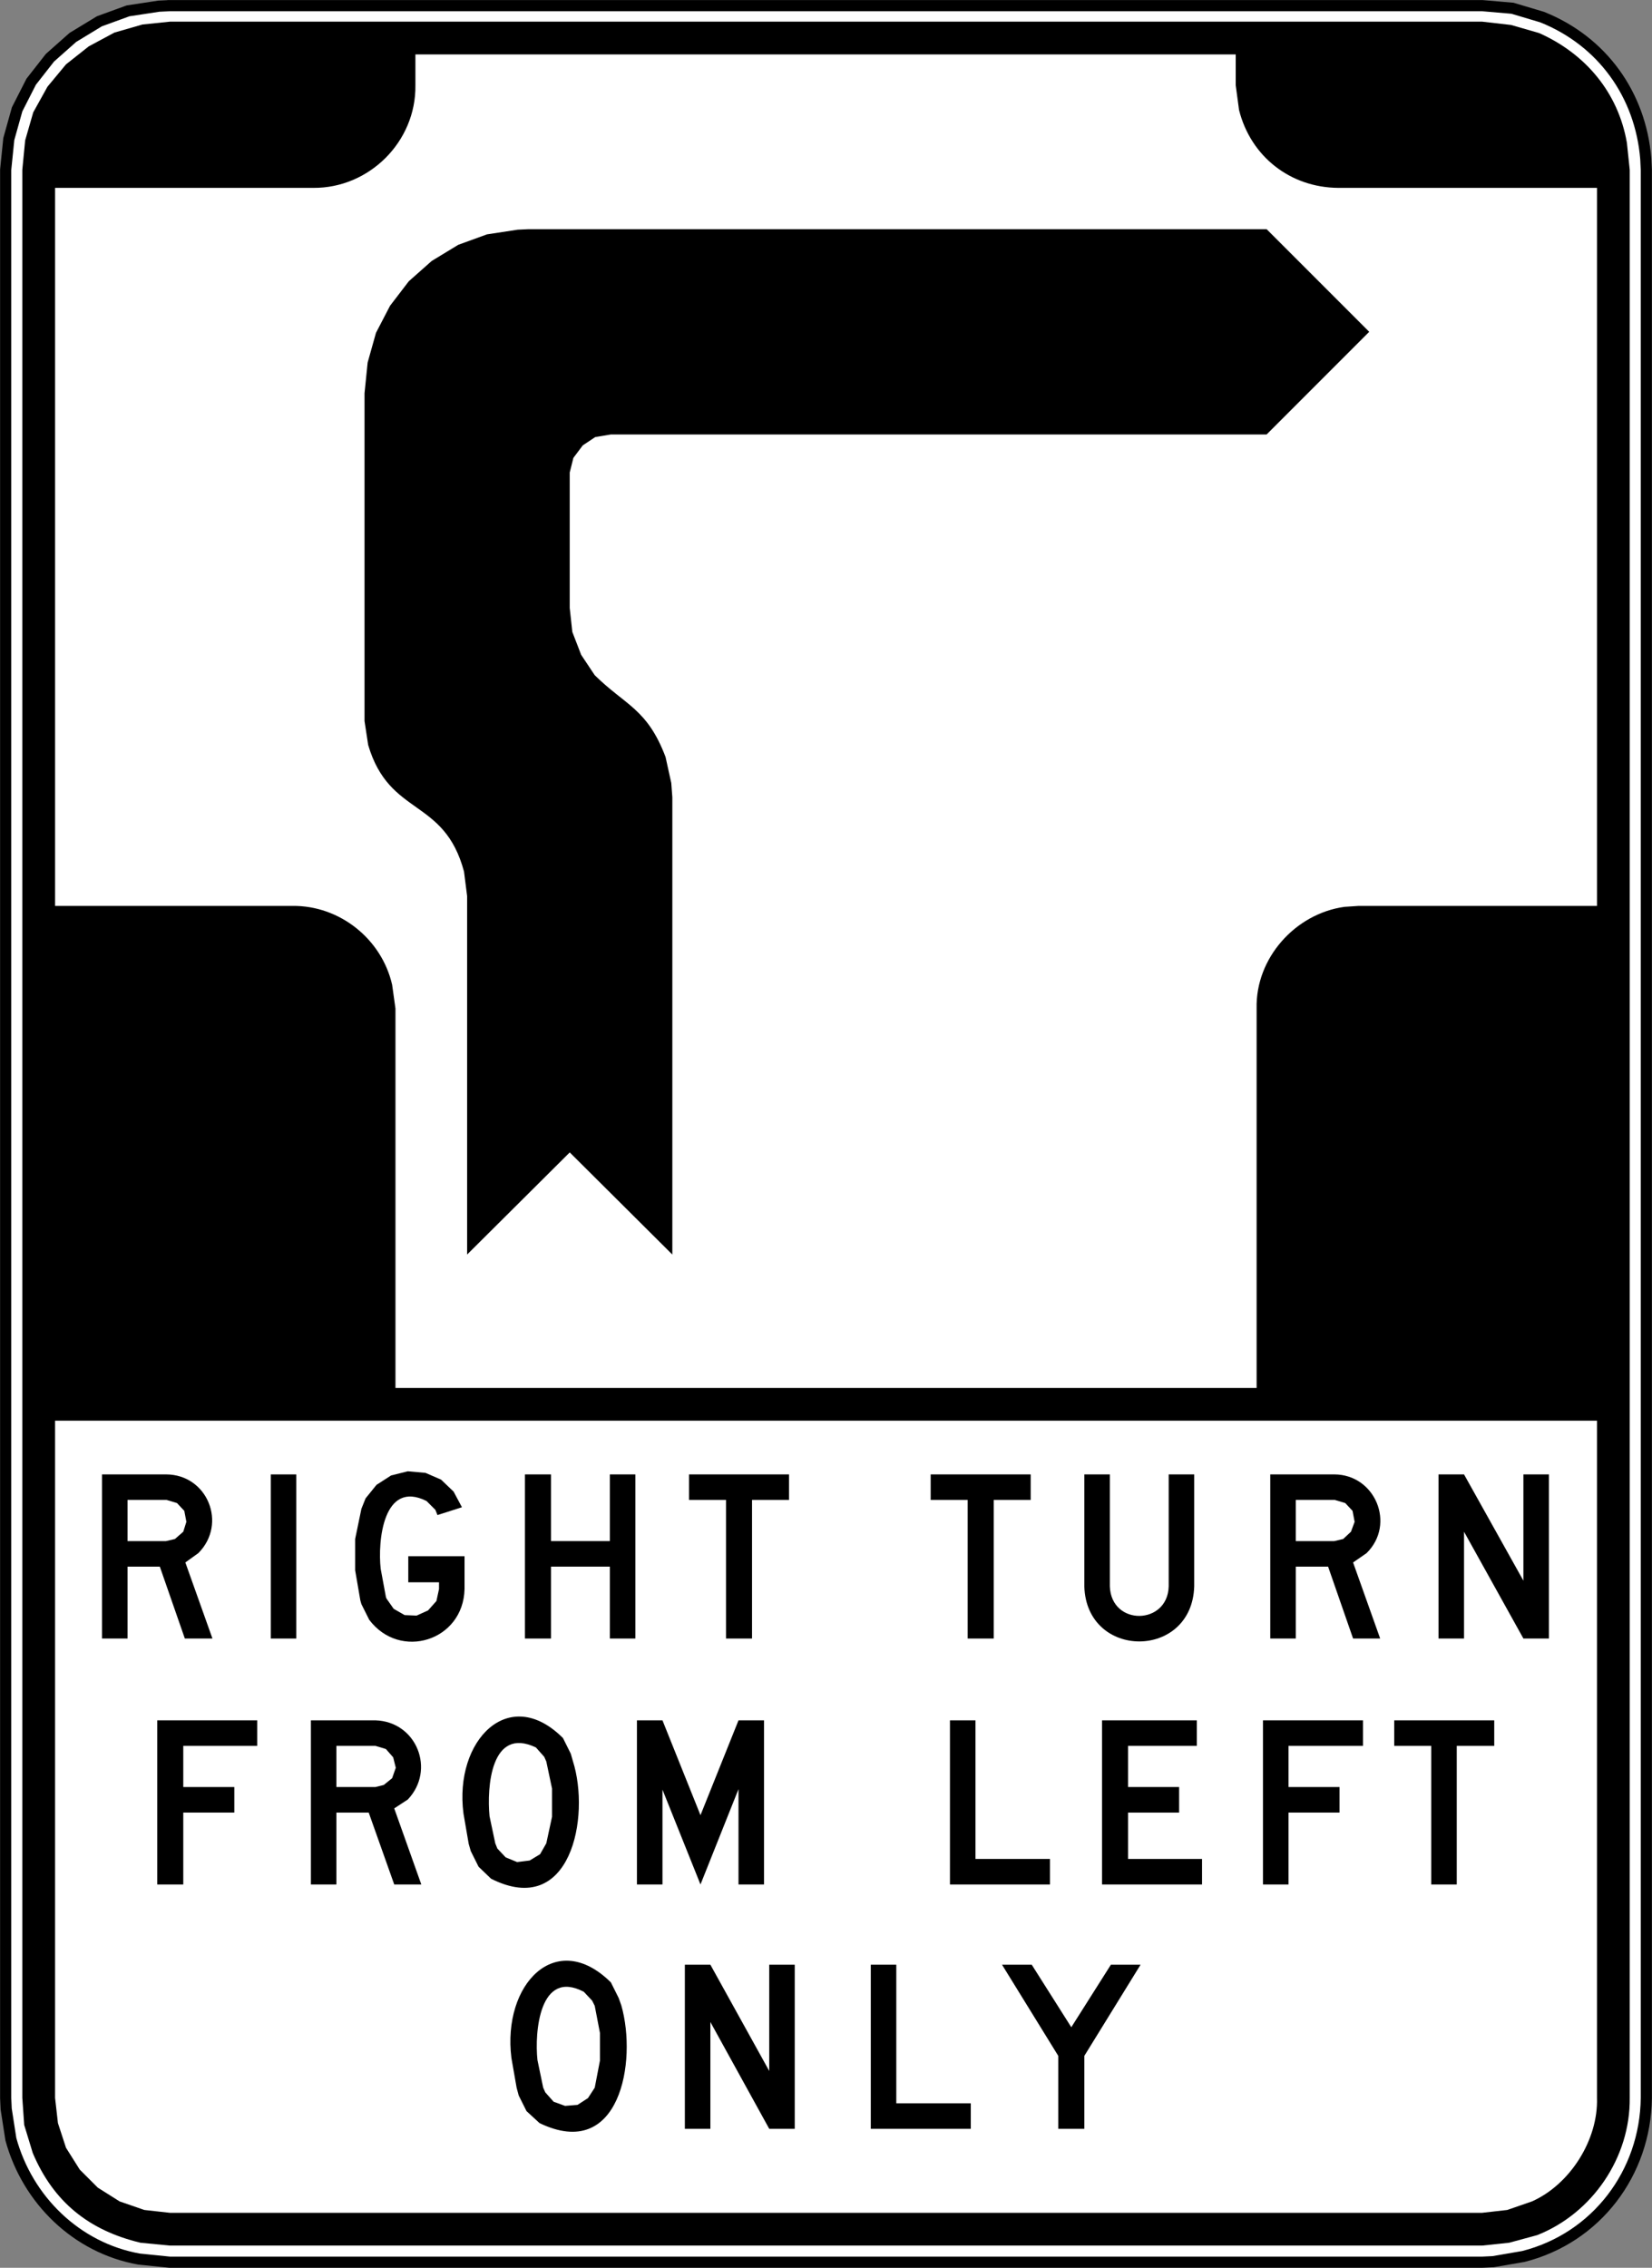 <?xml version="1.0" encoding="UTF-8" standalone="no"?>
<!-- Generator: Adobe Illustrator 13.0.1, SVG Export Plug-In . SVG Version: 6.00 Build 14948)  -->

<svg
   xmlns:dc="http://purl.org/dc/elements/1.1/"
   xmlns:cc="http://creativecommons.org/ns#"
   xmlns:rdf="http://www.w3.org/1999/02/22-rdf-syntax-ns#"
   xmlns:svg="http://www.w3.org/2000/svg"
   xmlns="http://www.w3.org/2000/svg"
   xmlns:sodipodi="http://sodipodi.sourceforge.net/DTD/sodipodi-0.dtd"
   xmlns:inkscape="http://www.inkscape.org/namespaces/inkscape"
   version="1.1"
   id="Layer_1"
   x="0px"
   y="0px"
   width="177.875"
   height="244.094"
   viewBox="0 0 177.875 244.094"
   enable-background="new 0 0 300 250"
   xml:space="preserve"
   inkscape:version="0.48.2 r9819"
   sodipodi:docname="AJAX1.svg"><rect x="0" y="0" width="177.875" height="244.094" fill="#808080" stroke="none"/><defs
   id="defs92" /><sodipodi:namedview
   pagecolor="#ffffff"
   bordercolor="#666666"
   borderopacity="1"
   objecttolerance="10"
   gridtolerance="10"
   guidetolerance="10"
   inkscape:pageopacity="0"
   inkscape:pageshadow="2"
   inkscape:window-width="1280"
   inkscape:window-height="1004"
   id="namedview90"
   showgrid="false"
   fit-margin-top="0"
   fit-margin-left="0"
   fit-margin-right="0"
   fit-margin-bottom="0"
   inkscape:zoom="2"
   inkscape:cx="109.47042"
   inkscape:cy="79.673623"
   inkscape:window-x="-8"
   inkscape:window-y="-8"
   inkscape:window-maximized="1"
   inkscape:current-layer="Layer_1"
   showguides="true"
   inkscape:guide-bbox="true" />















<path
   inkscape:connector-curvature="0"
   d="m 18.276,0.608 141.323,0 3.253,0.28 3.196,0.953 c 6.467,2.588 10.595,8.338 11.159,15.255 l 0.057,1.178 0,207.553 c -0.096,8.064 -5.369,15.054 -13.237,17.048 l -3.251,0.56 -1.178,0.057 -141.323,0 -3.308,-0.337 C 8.247,241.954 2.958,236.784 1.171,230.257 l -0.505,-3.253 -0.055,-1.178 0,-207.553 0.337,-3.308 0.896,-3.198 1.515,-2.973 2.018,-2.578 2.468,-2.188 2.86,-1.738 3.085,-1.122 3.308,-0.503 1.178,-0.057 z"
   style="fill:#ffffff;stroke:#000000;stroke-width:1.2;stroke-miterlimit:4;stroke-opacity:1;stroke-dasharray:none;display:inline;enable-background:new"
   id="path3453" /><path
   inkscape:connector-curvature="0"
   d="m 72.392,85.794 0,49.238 -11.047,-10.992 -11.049,10.992 0,-38.584 -0.335,-2.635 c -2.135,-7.986 -8.021,-5.856 -10.319,-13.627 l -0.393,-2.578 0,-35.275 0.335,-3.308 0.898,-3.198 1.515,-2.916 2.018,-2.635 2.468,-2.188 2.86,-1.738 3.083,-1.122 3.31,-0.505 1.178,-0.055 79.465,0 11.047,11.047 -11.047,11.049 -70.606,0 -1.681,0.28 -1.347,0.898 -1.008,1.345 -0.393,1.57 0,14.58 0.28,2.58 0.953,2.468 1.458,2.188 c 3.306,3.261 5.653,3.594 7.626,8.804 l 0.617,2.803 0.113,1.515"
   style="fill:#000000;fill-opacity:1;fill-rule:evenodd;stroke:none;display:inline;enable-background:new"
   id="path3527" /><path
   inkscape:connector-curvature="0"
   style="fill:#000000;fill-opacity:1;fill-rule:nonzero;stroke:none;display:inline;enable-background:new"
   d="m 18.3,2.331 -2.965,0.307 -3.016,0.869 -2.76,1.482 -2.454,1.942 -1.993,2.402 -1.533,2.76 -0.869,3.016 -0.307,3.169 0,207.527 0.204,2.914 0.92,3.016 c 2.233,5.281 6.052,8.336 11.603,9.661 l 3.169,0.307 141.282,0 2.914,-0.307 3.016,-0.818 c 5.952,-2.351 10.037,-8.362 9.967,-14.772 l 0,-207.527 -0.307,-2.914 C 174.231,9.945 170.692,5.766 165.716,3.557 l -3.016,-0.869 -3.118,-0.358 -141.282,0 z m 26.426,3.527 88.327,0 0,3.322 0.358,2.658 c 1.255,5.013 5.529,8.35 10.683,8.383 l 27.858,0 0,77.286 -25.66,0 -1.533,0.102 c -5.296,0.734 -9.585,5.522 -9.456,10.939 l 0,40.841 -92.723,0 0,-40.841 -0.358,-2.556 c -1.131,-4.94 -5.664,-8.544 -10.734,-8.485 l -25.557,0 0,-77.286 27.807,0 c 5.993,0.051 11.074,-4.962 10.99,-11.041 l 0,-3.322 z m -38.796,147.058 166.021,0 0,72.89 c 0.147,4.492 -2.885,9.315 -7.003,11.143 l -2.658,0.92 -2.709,0.307 -141.282,0 -2.76,-0.307 -2.658,-0.92 -2.351,-1.482 -1.942,-1.942 -1.482,-2.351 -0.869,-2.658 -0.307,-2.709 0,-72.89 z"
   id="path3529" /><path
   id="path4606"
   style="fill:#000000;fill-opacity:1;fill-rule:evenodd;stroke:none;display:inline;enable-background:new"
   d="m 55.85,225.546 0.84,1.683 1.403,1.29 c 8.634,4.167 10.542,-6.614 8.804,-12.674 l -0.28,-0.785 -0.84,-1.683 c -5.901,-5.846 -11.707,0.174 -10.712,8.131 l 0.56,3.198 0.225,0.84 z m 8.187,-9.646 0.562,2.918 0,2.971 -0.562,2.918 -0.728,1.12 -1.122,0.73 -1.345,0.11 -1.233,-0.448 -0.898,-1.01 -0.225,-0.503 -0.617,-2.973 c -0.321,-2.997 0.221,-9.847 4.993,-7.346 l 0.896,0.953 0.28,0.56"
   inkscape:connector-curvature="0" /><path
   id="path4608"
   style="fill:#000000;fill-opacity:1;fill-rule:evenodd;stroke:none;display:inline;enable-background:new"
   d="m 73.74,211.471 0,17.665 2.748,0 0,-11.497 6.338,11.497 2.746,0 0,-17.665 -2.746,0 0,11.44 -6.338,-11.44 -2.748,0"
   inkscape:connector-curvature="0" /><path
   id="path4610"
   style="fill:#000000;fill-opacity:1;fill-rule:evenodd;stroke:none;display:inline;enable-background:new"
   d="m 93.759,211.471 0,17.665 10.767,0 0,-2.748 -8.019,0 0,-14.917 -2.748,0"
   inkscape:connector-curvature="0" /><path
   id="path4612"
   style="fill:#000000;fill-opacity:1;fill-rule:evenodd;stroke:none;display:inline;enable-background:new"
   d="m 122.808,211.471 -6.056,9.814 0,7.851 -2.805,0 0,-7.851 -6.056,-9.814 3.198,0 4.261,6.729 4.263,-6.729 3.196,0"
   inkscape:connector-curvature="0" /><path
   id="path4614"
   style="fill:#000000;fill-opacity:1;fill-rule:evenodd;stroke:none;display:inline;enable-background:new"
   d="m 10.985,158.698 0,17.665 2.748,0 0,-7.739 3.476,0 2.693,7.739 2.973,0 -2.918,-8.187 1.403,-1.01 c 3.136,-3.155 0.979,-8.456 -3.476,-8.469 l -6.898,0 z m 6.898,7.179 -4.151,0 0,-4.431 4.206,0 1.122,0.337 0.785,0.84 0.223,1.178 -0.335,1.065 -0.898,0.785 -0.953,0.225"
   inkscape:connector-curvature="0" /><path
   id="path4616"
   style="fill:#000000;fill-opacity:1;fill-rule:nonzero;stroke:none;display:inline;enable-background:new"
   d="m 29.155,176.364 2.748,0 0,-17.665 -2.748,0 0,17.665 z"
   inkscape:connector-curvature="0" /><path
   id="path4618"
   style="fill:#000000;fill-opacity:1;fill-rule:evenodd;stroke:none;display:inline;enable-background:new"
   d="m 38.914,172.663 0.84,1.683 c 3.316,4.402 10.139,2.272 10.264,-3.308 l 0,-3.533 -6.058,0 0,2.803 3.31,0 0,0.73 -0.28,1.288 -0.898,1.01 -1.235,0.56 -1.288,-0.055 -1.178,-0.673 -0.787,-1.122 -0.055,-0.168 -0.56,-3.028 c -0.329,-2.916 0.258,-9.618 4.936,-7.291 l 0.953,0.953 0.225,0.562 2.635,-0.842 -0.898,-1.683 -1.347,-1.288 -1.681,-0.73 -1.908,-0.168 -1.795,0.448 -1.57,1.01 -1.178,1.458 -0.448,1.12 -0.673,3.253 0,3.365 0.56,3.253 0.113,0.393"
   inkscape:connector-curvature="0" /><path
   id="path4620"
   style="fill:#000000;fill-opacity:1;fill-rule:evenodd;stroke:none;display:inline;enable-background:new"
   d="m 56.522,158.698 0,17.665 2.803,0 0,-7.739 6.338,0 0,7.739 2.748,0 0,-17.665 -2.748,0 0,7.179 -6.338,0 0,-7.179 -2.803,0"
   inkscape:connector-curvature="0" /><path
   id="path4622"
   style="fill:#000000;fill-opacity:1;fill-rule:evenodd;stroke:none;display:inline;enable-background:new"
   d="m 80.974,161.446 0,14.917 -2.803,0 0,-14.917 -3.983,0 0,-2.748 10.767,0 0,2.748 -3.981,0"
   inkscape:connector-curvature="0" /><path
   id="path4624"
   style="fill:#000000;fill-opacity:1;fill-rule:evenodd;stroke:none;display:inline;enable-background:new"
   d="m 106.995,161.446 0,14.917 -2.803,0 0,-14.917 -3.983,0 0,-2.748 10.767,0 0,2.748 -3.981,0"
   inkscape:connector-curvature="0" /><path
   id="path4626"
   style="fill:#000000;fill-opacity:1;fill-rule:evenodd;stroke:none;display:inline;enable-background:new"
   d="m 116.752,158.698 0,12.057 c 0.241,7.894 11.593,7.894 11.832,0 l 0,-12.057 -2.748,0 0,12.057 c -0.113,4.179 -6.181,4.281 -6.336,0 l 0,-12.057 -2.748,0"
   inkscape:connector-curvature="0" /><path
   id="path4628"
   style="fill:#000000;fill-opacity:1;fill-rule:evenodd;stroke:none;display:inline;enable-background:new"
   d="m 136.773,158.698 0,17.665 2.748,0 0,-7.739 3.478,0 2.691,7.739 2.916,0 -2.916,-8.187 1.458,-1.01 c 3.159,-3.126 0.916,-8.452 -3.476,-8.469 l -6.898,0 z m 6.898,7.179 -4.151,0 0,-4.431 4.206,0 1.122,0.337 0.785,0.84 0.223,1.178 -0.393,1.065 -0.84,0.785 -0.953,0.225"
   inkscape:connector-curvature="0" /><path
   id="path4630"
   style="fill:#000000;fill-opacity:1;fill-rule:evenodd;stroke:none;display:inline;enable-background:new"
   d="m 154.888,158.698 0,17.665 2.748,0 0,-11.497 6.393,11.497 2.748,0 0,-17.665 -2.748,0 0,11.44 -6.393,-11.44 -2.748,0"
   inkscape:connector-curvature="0" /><path
   id="path4632"
   style="fill:#000000;fill-opacity:1;fill-rule:evenodd;stroke:none;display:inline;enable-background:new"
   d="m 16.931,202.835 2.803,0 0,-7.739 5.496,0 0,-2.748 -5.496,0 0,-4.431 7.964,0 0,-2.748 -10.767,0 0,17.665"
   inkscape:connector-curvature="0" /><path
   id="path4634"
   style="fill:#000000;fill-opacity:1;fill-rule:evenodd;stroke:none;display:inline;enable-background:new"
   d="m 33.474,185.17 0,17.665 2.748,0 0,-7.739 3.478,0 2.748,7.739 2.916,0 -2.916,-8.189 1.458,-0.953 c 3.018,-3.165 0.971,-8.385 -3.478,-8.524 l -6.954,0 z m 6.954,7.179 -4.206,0 0,-4.431 4.206,0 1.122,0.337 0.785,0.896 0.28,1.122 -0.393,1.122 -0.898,0.728 -0.898,0.225"
   inkscape:connector-curvature="0" /><path
   id="path4636"
   style="fill:#000000;fill-opacity:1;fill-rule:evenodd;stroke:none;display:inline;enable-background:new"
   d="m 50.691,199.245 0.84,1.683 1.347,1.29 c 8.575,4.318 10.718,-6.663 8.804,-12.674 l -0.225,-0.785 -0.84,-1.683 c -5.813,-5.821 -11.744,0.235 -10.712,8.131 l 0.56,3.253 0.225,0.785 z m 8.131,-9.646 0.617,2.916 0,3.03 -0.617,2.86 -0.673,1.176 -1.12,0.675 -1.347,0.168 -1.233,-0.505 -0.898,-0.953 -0.225,-0.56 -0.617,-2.918 c -0.301,-3.091 0.141,-9.708 4.993,-7.401 l 0.896,1.008 0.225,0.505"
   inkscape:connector-curvature="0" /><path
   id="path4638"
   style="fill:#000000;fill-opacity:1;fill-rule:evenodd;stroke:none;display:inline;enable-background:new"
   d="m 82.264,185.17 0,17.665 -2.748,0 0,-10.262 -4.093,10.262 -4.093,-10.207 0,10.207 -2.75,0 0,-17.665 2.75,0 4.093,10.207 4.093,-10.207 2.748,0"
   inkscape:connector-curvature="0" /><path
   id="path4640"
   style="fill:#000000;fill-opacity:1;fill-rule:evenodd;stroke:none;display:inline;enable-background:new"
   d="m 102.284,185.17 0,17.665 10.767,0 0,-2.748 -8.019,0 0,-14.917 -2.748,0"
   inkscape:connector-curvature="0" /><path
   id="path4642"
   style="fill:#000000;fill-opacity:1;fill-rule:evenodd;stroke:none;display:inline;enable-background:new"
   d="m 118.66,202.835 10.767,0 0,-2.748 -7.964,0 0,-4.991 5.496,0 0,-2.748 -5.496,0 0,-4.431 7.403,0 0,-2.748 -10.207,0 0,17.665"
   inkscape:connector-curvature="0" /><path
   id="path4644"
   style="fill:#000000;fill-opacity:1;fill-rule:evenodd;stroke:none;display:inline;enable-background:new"
   d="m 135.988,202.835 2.748,0 0,-7.739 5.496,0 0,-2.748 -5.496,0 0,-4.431 8.019,0 0,-2.748 -10.767,0 0,17.665"
   inkscape:connector-curvature="0" /><path
   id="path4646"
   style="fill:#000000;fill-opacity:1;fill-rule:evenodd;stroke:none;display:inline;enable-background:new"
   d="m 156.851,187.918 0,14.917 -2.748,0 0,-14.917 -3.983,0 0,-2.748 10.769,0 0,2.748 -4.038,0"
   inkscape:connector-curvature="0" /></svg>